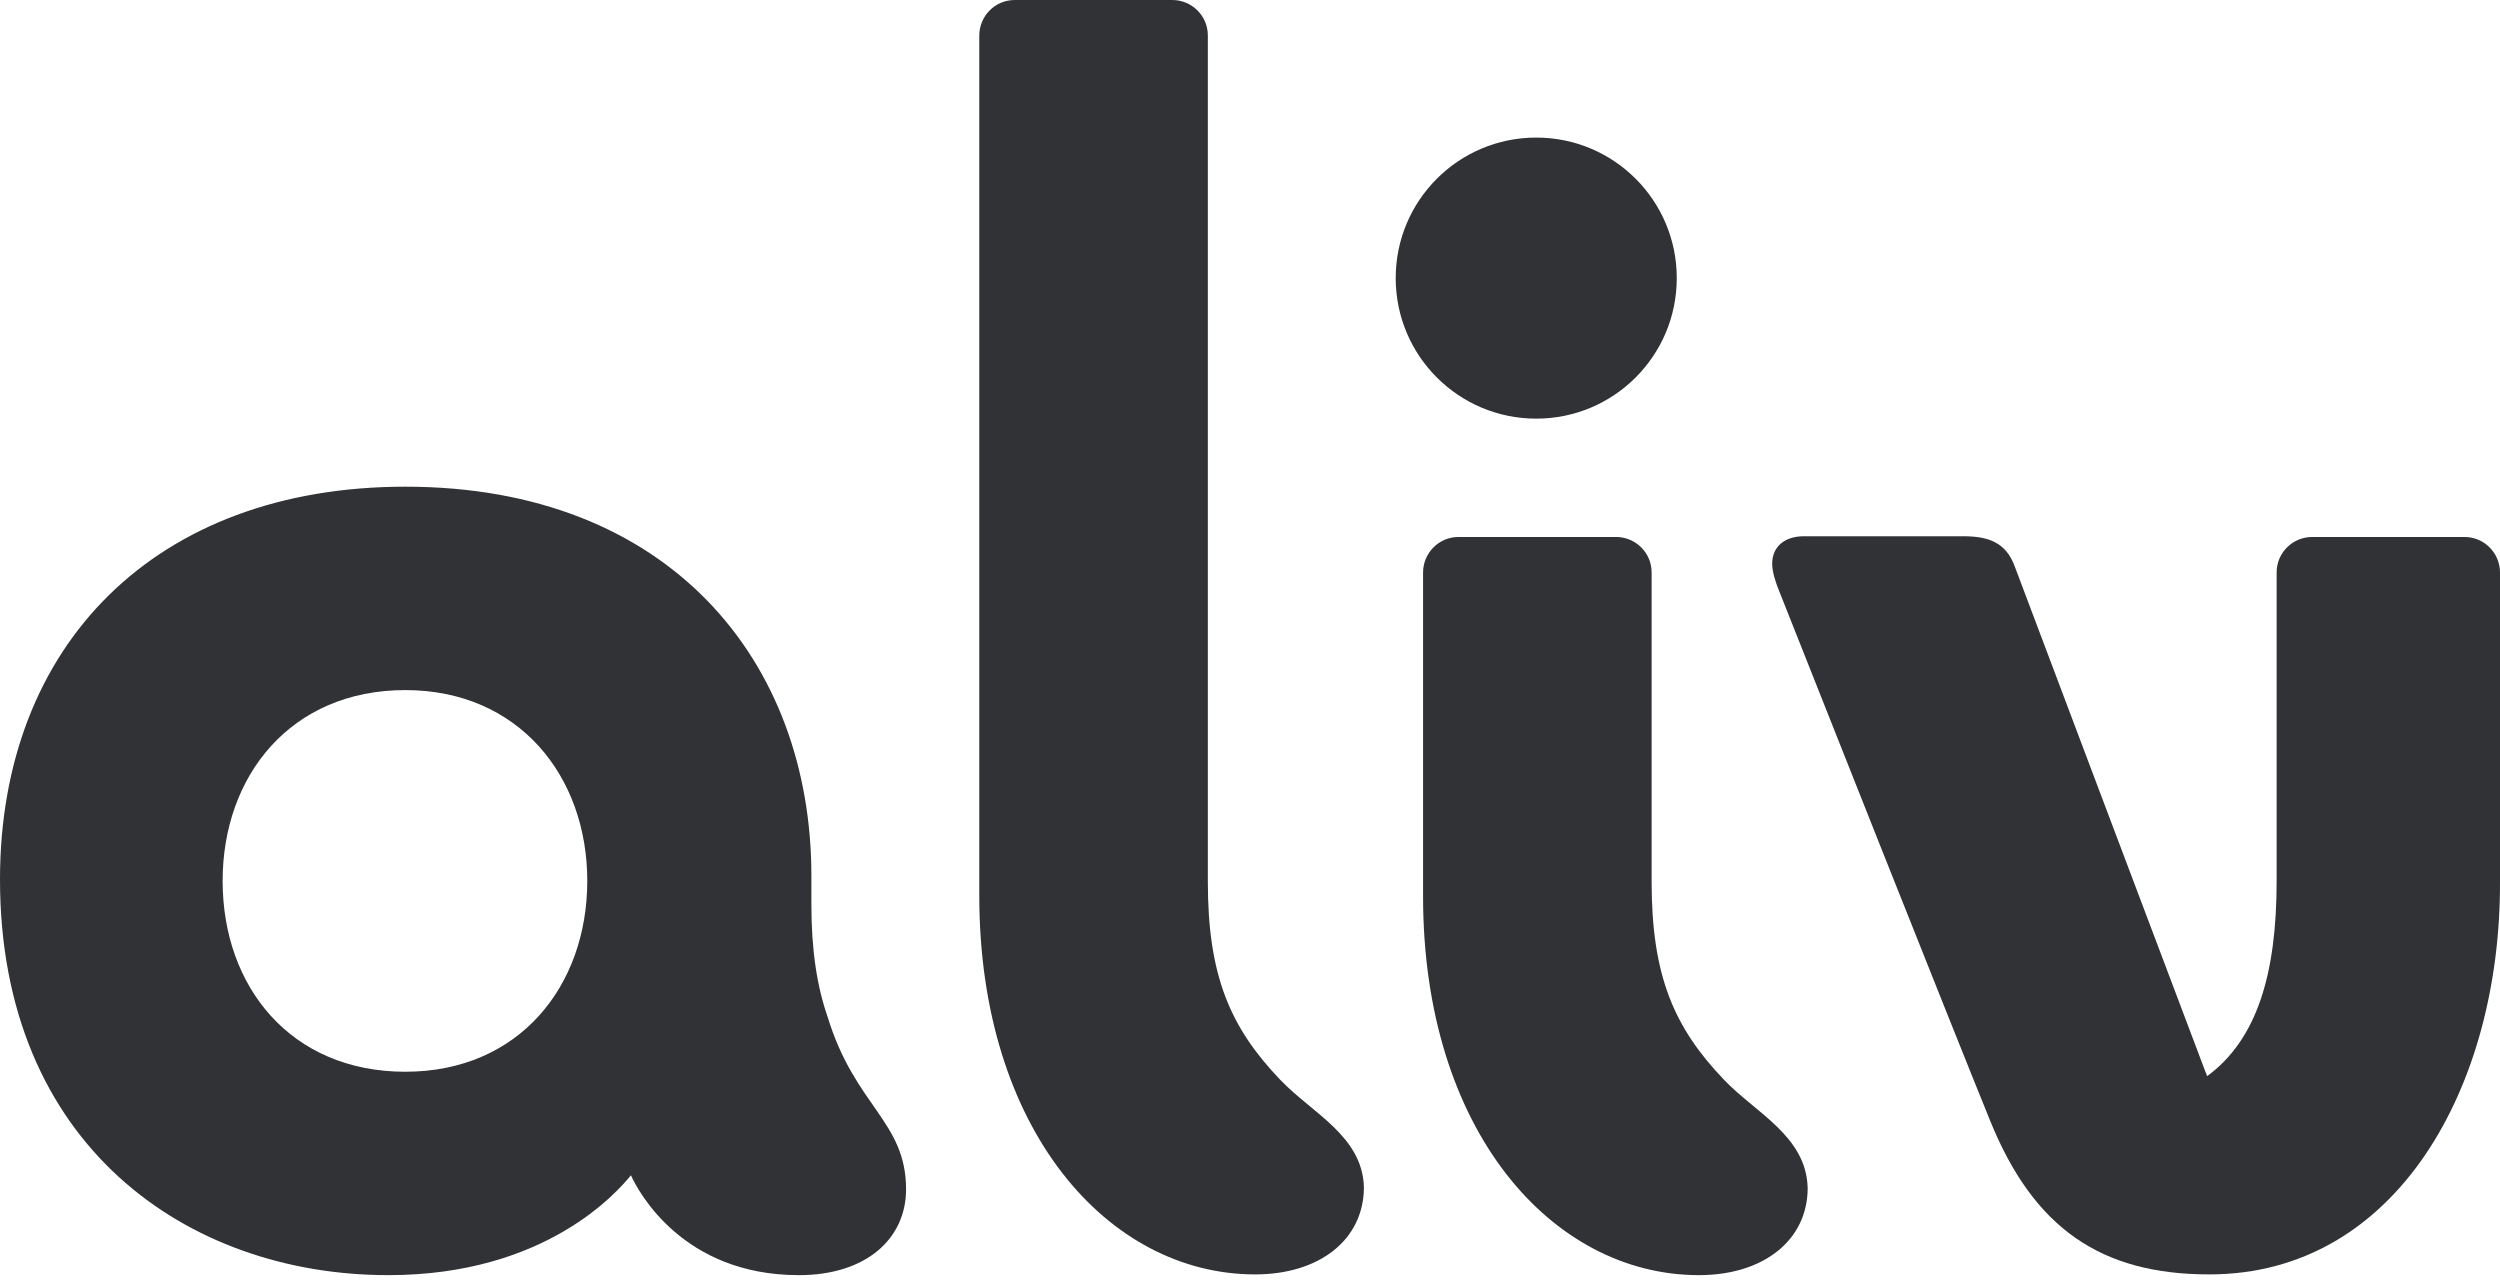 <svg width="338" height="173" viewBox="0 0 338 173" fill="none" xmlns="http://www.w3.org/2000/svg">
<g clip-path="url(#clip0_2_1686)">
<path d="M298.7 172.3C284.1 172.3 275 166.1 269.1 151.6C264 139.1 243.9 88.4 240.5 79.8C240.1 78.8 239.6 77.4 239.6 76.2C239.6 73.9 241.3 72.5 243.9 72.5H265.4C268.8 72.5 271.2 73.3 272.4 76.6C273.7 80.1 298.4 145.5 298.4 145.5C305.2 140.5 307.8 131.6 307.8 119.1V77.4C307.8 74.7 310 72.6 312.6 72.6H333.2C335.9 72.6 338 74.8 338 77.4V119.2C338.1 146.8 324.1 172.3 298.7 172.3Z" fill="#313235"/>
<path d="M173.1 146C166.3 138.9 163.3 131.9 163.3 119.2V4.8C163.3 2.1 161.1 0 158.5 0H137.2C134.5 0 132.4 2.2 132.4 4.8V121.1C132.4 152.7 149.8 172.3 169.7 172.3C178.4 172.3 184.4 167.6 184.4 160.5C184.2 153.6 177.4 150.5 173.1 146Z" fill="#313235"/>
<path d="M109.7 122.3C109.7 121.8 109.7 118.9 109.7 118.4C109.7 89.4 90.5 65.8 54.8 65.8C21 65.8 0 87.2 0 118.9C0 154.8 25.3 172.4 52.5 172.4C73.8 172.4 83.5 161.1 85.3 158.9C86.3 161.1 92.3 172.4 108 172.4C117.2 172.4 122.5 167.4 122.5 160.8C122.5 151.6 115.6 149.6 111.9 137.5C110.5 133.5 109.7 128.6 109.7 122.3ZM79.4 119.1C79.4 133.3 70.2 144.9 54.8 144.9C39.3 144.9 30.1 133.4 30.1 119.1C30.1 104.9 39.3 93.3 54.8 93.3C70.1 93.3 79.4 104.9 79.4 119.1Z" fill="#313235"/>
<path d="M226.699 37.6C226.699 48.1 218.199 56.6 207.699 56.6C197.199 56.6 188.699 48.1 188.699 37.6C188.699 27.1 197.199 18.6 207.699 18.6C218.199 18.6 226.699 27.1 226.699 37.6ZM233.099 146C226.299 138.9 223.299 131.9 223.299 119.2V77.4C223.299 74.7 221.099 72.6 218.499 72.6H197.199C194.499 72.6 192.399 74.8 192.399 77.4V121.2C192.399 152.8 209.799 172.4 229.699 172.4C238.399 172.4 244.399 167.7 244.399 160.6C244.199 153.6 237.399 150.5 233.099 146Z" fill="#313235"/>
</g>
<defs>
<clipPath id="clip0_2_1686">
<rect width="338" height="172.4" fill="white"/>
</clipPath>
</defs>
</svg>
